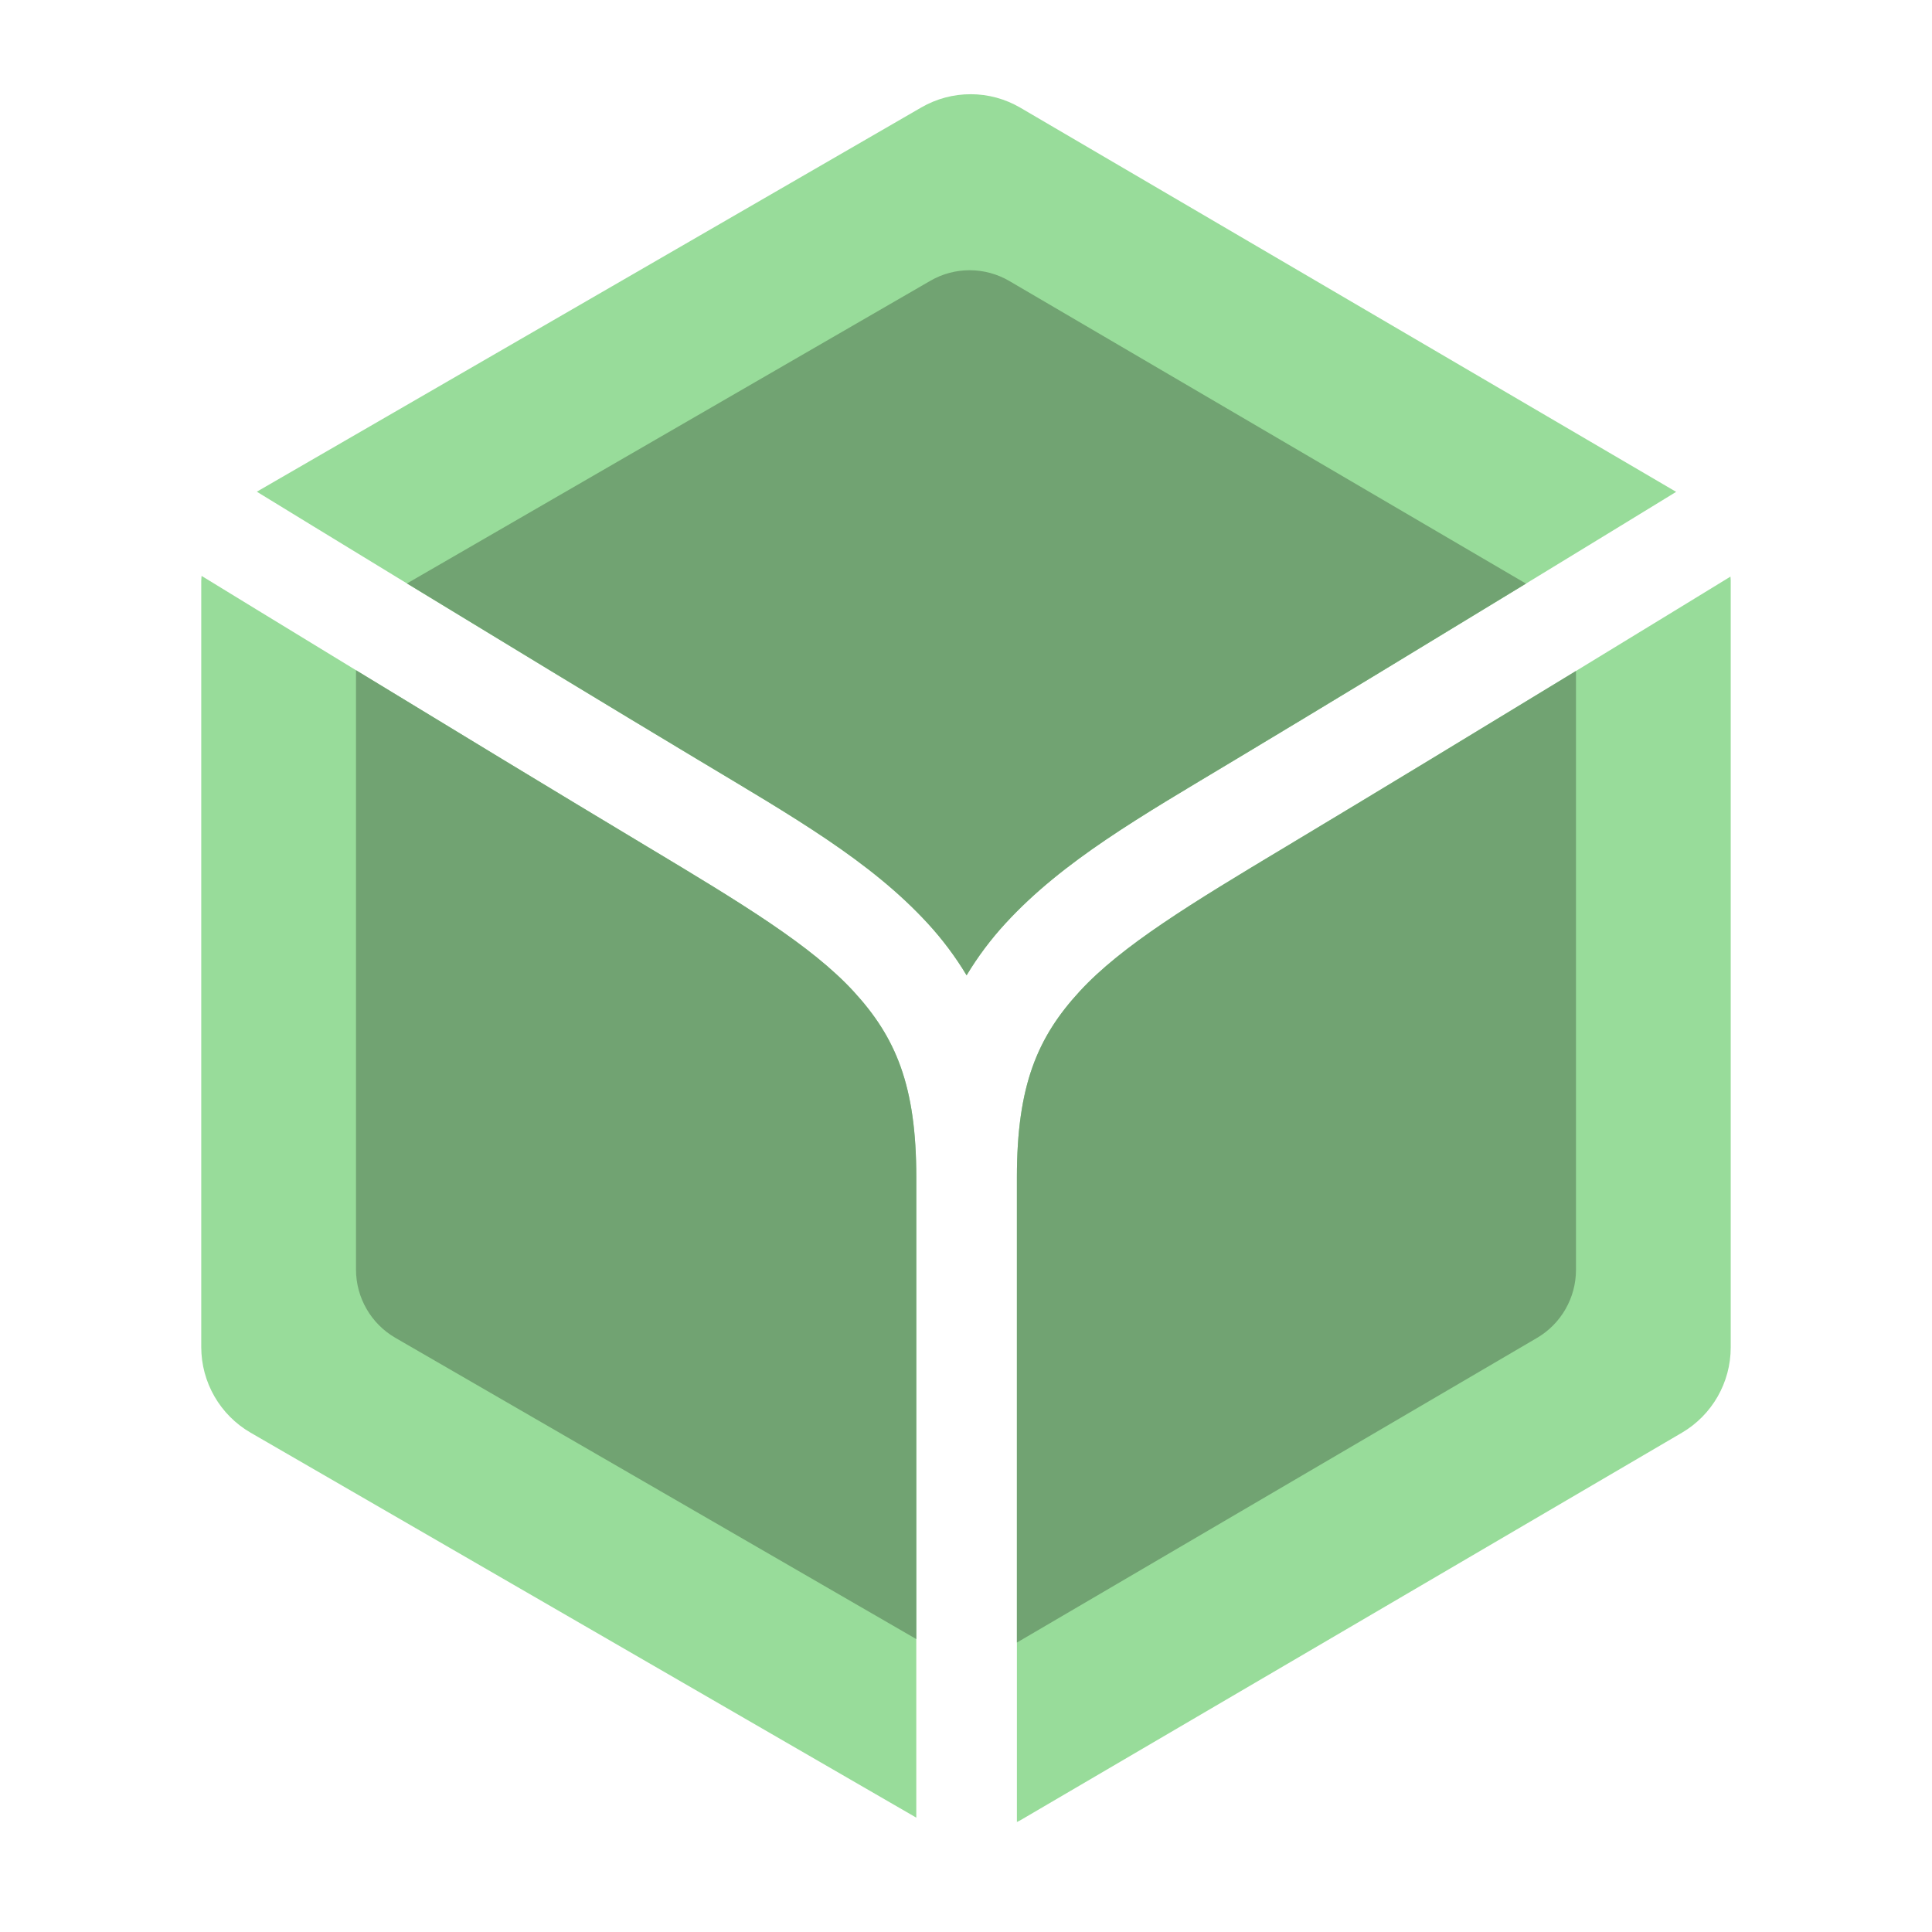 <svg width="192" height="192" version="1.1" viewBox="0 0 192 192" xmlns="http://www.w3.org/2000/svg">
 <path d="m96.486 9.363c-1.701-0.005-3.403 0.434-4.928 1.316l-66.035 38.186c2.857 1.75 26.329 16.13 43.951 26.703 9.355 5.613 17.012 9.985 22.719 16.193 1.46 1.588 2.751 3.307 3.867 5.164 1.116-1.857 2.407-3.576 3.867-5.164 5.707-6.208 13.363-10.58 22.719-16.193 17.608-10.565 41.038-24.917 43.928-26.688l-65.168-38.174c-1.52-0.891-3.219-1.339-4.92-1.344zm-76.453 47.869c-0.009 0.169-0.033 0.334-0.033 0.504v76.129c0 3.513 1.871 6.758 4.906 8.514l66.154 38.256v-63.635c0-9.133-2.044-13.919-6.229-18.471-4.185-4.552-11.107-8.75-20.502-14.387-17.852-10.711-41.812-25.388-44.297-26.91zm151.94 0.07c-2.647 1.621-26.399 16.169-44.184 26.84-9.395 5.637-16.317 9.835-20.502 14.387-4.185 4.552-6.229 9.338-6.229 18.471v64.066c0.114-0.061 0.234-0.106 0.346-0.172l65.736-38.508c3.009-1.763 4.857-4.993 4.857-8.486v-76.201c0-0.134-0.02-0.264-0.025-0.396z" style="clip-rule:evenodd;fill-rule:evenodd;fill:#98dc9a;stroke-width:.982"/>
 <path d="m96.387 26.855c-1.357-0.004-2.713 0.345-3.93 1.049l-52.012 30.078c8.971 5.468 19.953 12.14 29.029 17.586 9.355 5.613 17.012 9.985 22.719 16.193 1.46 1.588 2.751 3.307 3.867 5.164 1.116-1.857 2.407-3.576 3.867-5.164 5.707-6.208 13.363-10.58 22.719-16.193 9.068-5.441 20.037-12.105 29.004-17.57l-51.338-30.07c-1.212-0.71-2.569-1.068-3.926-1.072zm-61.008 39.75v59.557c0 2.802 1.493 5.391 3.914 6.791l51.768 29.938v-45.891c0-9.133-2.044-13.919-6.229-18.471-4.185-4.552-11.107-8.75-20.502-14.387-9.068-5.441-19.994-12.079-28.951-17.537zm121.24 0.074c-8.936 5.446-19.801 12.045-28.83 17.463-9.395 5.637-16.317 9.835-20.502 14.387-4.185 4.552-6.229 9.338-6.229 18.471v46.236l51.686-30.275c2.4-1.406 3.875-3.983 3.875-6.769v-59.512z" style="clip-rule:evenodd;fill-rule:evenodd;fill:#71a372;stroke-width:.783"/>
</svg>
